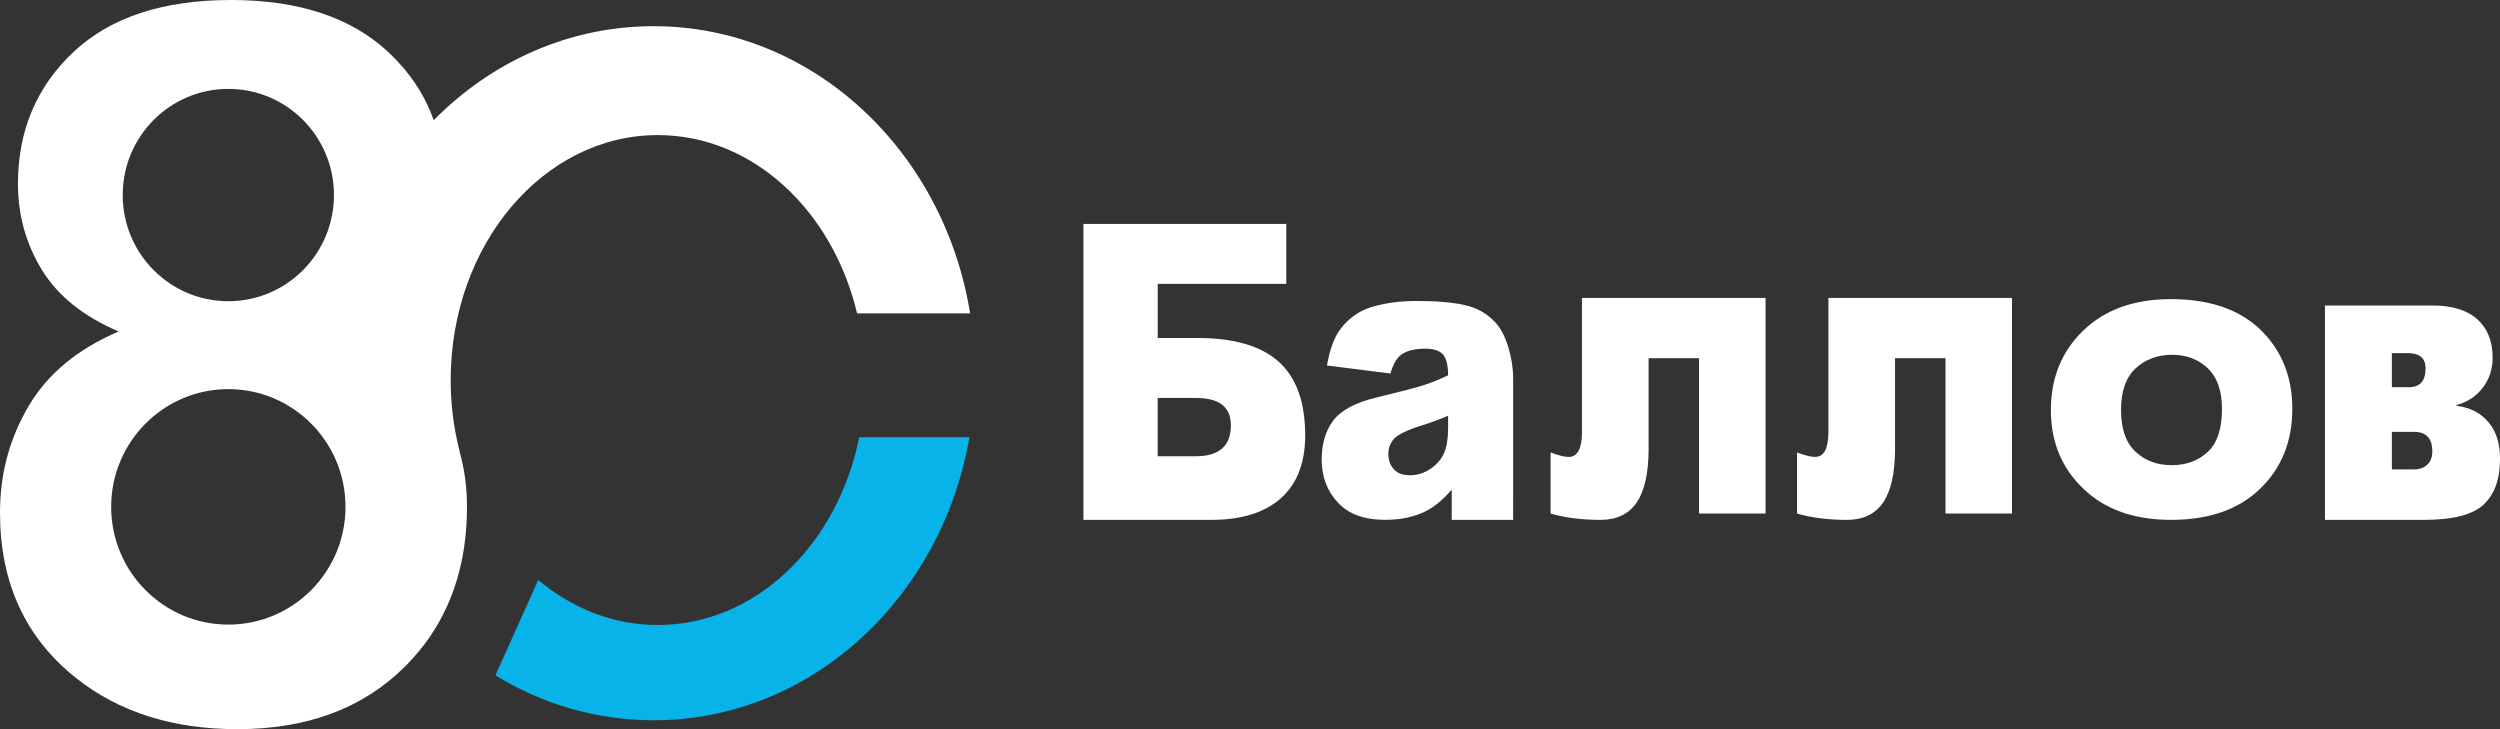<svg width="120" height="35" viewBox="0 0 120 35" fill="none" xmlns="http://www.w3.org/2000/svg">
<rect x="0" y="0" width="120" height="35" fill="#333333" stroke="none"/>
<g clip-path="url(#clip0_205_34)">
<path d="M31.372 1.257C27.291 1.257 23.577 2.972 20.818 5.77C20.383 4.539 19.652 3.448 18.637 2.497C16.846 0.832 14.332 0 11.091 0C7.821 0 5.298 0.832 3.524 2.497C1.749 4.17 0.862 6.276 0.862 8.827C0.862 10.326 1.246 11.702 2.011 12.955C2.78 14.207 4.006 15.192 5.696 15.91C3.727 16.751 2.286 17.944 1.373 19.494C0.456 21.048 0 22.746 0 24.602C0 27.969 1.217 30.614 3.651 32.546C5.713 34.181 8.294 35 11.396 35C14.725 35 17.395 34.011 19.402 32.032C19.571 31.862 19.736 31.692 19.888 31.514C20.273 31.085 20.615 30.627 20.902 30.147C21.912 28.504 22.415 26.555 22.415 24.321C22.415 23.366 22.292 22.479 22.047 21.629L22.056 21.634C21.781 20.564 21.633 19.426 21.633 18.241C21.633 11.749 26.082 6.484 31.575 6.484C36.13 6.484 39.967 10.101 41.141 15.044H46.566C45.303 7.21 38.982 1.257 31.372 1.257ZM10.96 4.267C13.762 4.267 16.03 6.547 16.03 9.362C16.03 12.178 13.762 14.458 10.96 14.458C8.159 14.458 5.89 12.178 5.89 9.362C5.89 6.547 8.159 4.267 10.96 4.267ZM10.96 29.981C7.855 29.981 5.336 27.451 5.336 24.33C5.336 21.209 7.855 18.678 10.96 18.678C14.066 18.678 16.584 21.209 16.584 24.33C16.584 27.451 14.066 29.981 10.96 29.981Z" fill="white"/>
<path d="M31.577 30C29.439 30 27.457 29.202 25.835 27.839L23.781 32.416C26.021 33.792 28.615 34.573 31.374 34.573C38.92 34.573 45.199 28.718 46.534 20.986H41.244C40.2 26.157 36.271 30 31.577 30Z" fill="#07B3E8"/>
<path d="M55.57 16.224H57.48C59.232 16.224 60.531 16.603 61.378 17.362C62.225 18.121 62.649 19.301 62.649 20.903C62.649 22.214 62.261 23.217 61.485 23.911C60.709 24.606 59.595 24.953 58.143 24.953H52.004V10.749H61.742V13.627H55.571V16.224H55.57ZM55.57 21.901H57.401C58.521 21.901 59.082 21.404 59.082 20.409C59.082 19.537 58.522 19.101 57.401 19.101H55.57V21.901Z" fill="white"/>
<path d="M72.631 18.146C72.631 17.674 72.551 17.178 72.395 16.655C72.238 16.137 72.023 15.734 71.752 15.45C71.364 15.038 70.882 14.77 70.303 14.643C69.72 14.511 68.951 14.447 67.996 14.447C67.4 14.447 66.847 14.498 66.336 14.609C65.82 14.715 65.419 14.868 65.127 15.063C64.717 15.335 64.409 15.653 64.189 16.023C63.974 16.392 63.809 16.898 63.691 17.543L66.741 17.929C66.868 17.496 67.033 17.199 67.236 17.042C67.498 16.838 67.891 16.736 68.41 16.736C68.82 16.736 69.103 16.834 69.268 17.021C69.429 17.212 69.509 17.543 69.509 18.014C69.112 18.205 68.736 18.358 68.381 18.473C68.026 18.592 67.248 18.795 66.053 19.084C65.055 19.326 64.371 19.691 63.999 20.184C63.627 20.676 63.441 21.301 63.441 22.065C63.441 22.88 63.699 23.564 64.215 24.12C64.73 24.676 65.482 24.952 66.475 24.952C67.223 24.952 67.878 24.816 68.444 24.536C68.85 24.328 69.268 23.984 69.682 23.504C69.683 23.504 69.683 23.504 69.683 23.503V24.953H72.63V23.712H72.631V18.146ZM69.509 20.57C69.509 21.05 69.445 21.441 69.319 21.738C69.188 22.039 68.972 22.294 68.668 22.502C68.36 22.71 68.03 22.812 67.675 22.812C67.337 22.812 67.079 22.719 66.902 22.523C66.729 22.332 66.64 22.086 66.64 21.78C66.64 21.517 66.729 21.279 66.906 21.071C67.079 20.872 67.489 20.664 68.136 20.456C68.613 20.311 69.069 20.146 69.509 19.955V20.57Z" fill="white"/>
<path d="M84.746 24.651H81.555V17.194H79.133V21.538C79.133 22.696 78.943 23.555 78.564 24.114C78.185 24.674 77.604 24.954 76.82 24.954C75.931 24.954 75.134 24.853 74.429 24.652V21.718C74.805 21.86 75.092 21.932 75.291 21.932C75.719 21.932 75.934 21.535 75.934 20.741V14.3H84.746V24.651H84.746Z" fill="white"/>
<path d="M96.575 24.651H93.384V17.194H90.962V21.538C90.962 22.696 90.772 23.555 90.394 24.114C90.014 24.674 89.433 24.954 88.649 24.954C87.76 24.954 86.963 24.853 86.258 24.652V21.718C86.634 21.86 86.921 21.932 87.12 21.932C87.549 21.932 87.763 21.535 87.763 20.741V14.3H96.575V24.651H96.575Z" fill="white"/>
<path d="M98.442 19.684C98.442 18.138 98.962 16.863 100.001 15.861C101.039 14.859 102.442 14.358 104.208 14.358C106.228 14.358 107.754 14.946 108.787 16.124C109.616 17.072 110.031 18.24 110.031 19.627C110.031 21.186 109.516 22.464 108.487 23.459C107.458 24.455 106.035 24.953 104.218 24.953C102.597 24.953 101.286 24.54 100.285 23.712C99.057 22.688 98.442 21.345 98.442 19.684ZM101.809 19.674C101.809 20.578 102.039 21.246 102.5 21.679C102.961 22.112 103.541 22.328 104.238 22.328C104.943 22.328 105.523 22.114 105.976 21.688C106.429 21.262 106.655 20.578 106.655 19.636C106.655 18.758 106.426 18.104 105.969 17.674C105.512 17.245 104.948 17.03 104.274 17.03C103.56 17.03 102.971 17.248 102.506 17.684C102.041 18.12 101.809 18.784 101.809 19.674Z" fill="white"/>
<path d="M117.918 19.479C118.555 19.557 119.061 19.815 119.437 20.254C119.814 20.693 120.002 21.281 120.002 22.017C120.002 22.999 119.738 23.733 119.212 24.221C118.686 24.708 117.742 24.953 116.38 24.953H111.598V14.664H116.766C117.703 14.664 118.417 14.884 118.909 15.324C119.4 15.764 119.646 16.378 119.646 17.168C119.646 17.725 119.486 18.209 119.165 18.62C118.844 19.031 118.429 19.304 117.918 19.44V19.479ZM114.809 18.587H115.622C116.159 18.587 116.427 18.285 116.427 17.681C116.427 17.194 116.143 16.95 115.574 16.95H114.809V18.587H114.809ZM114.809 22.531H115.867C116.13 22.531 116.343 22.457 116.506 22.308C116.669 22.16 116.751 21.944 116.751 21.659C116.751 21.039 116.456 20.729 115.867 20.729H114.809V22.531Z" fill="white"/>
</g>
<defs>
<clipPath id="clip0_205_34">
<rect width="120" height="35" fill="white"/>
</clipPath>
</defs>
</svg>
